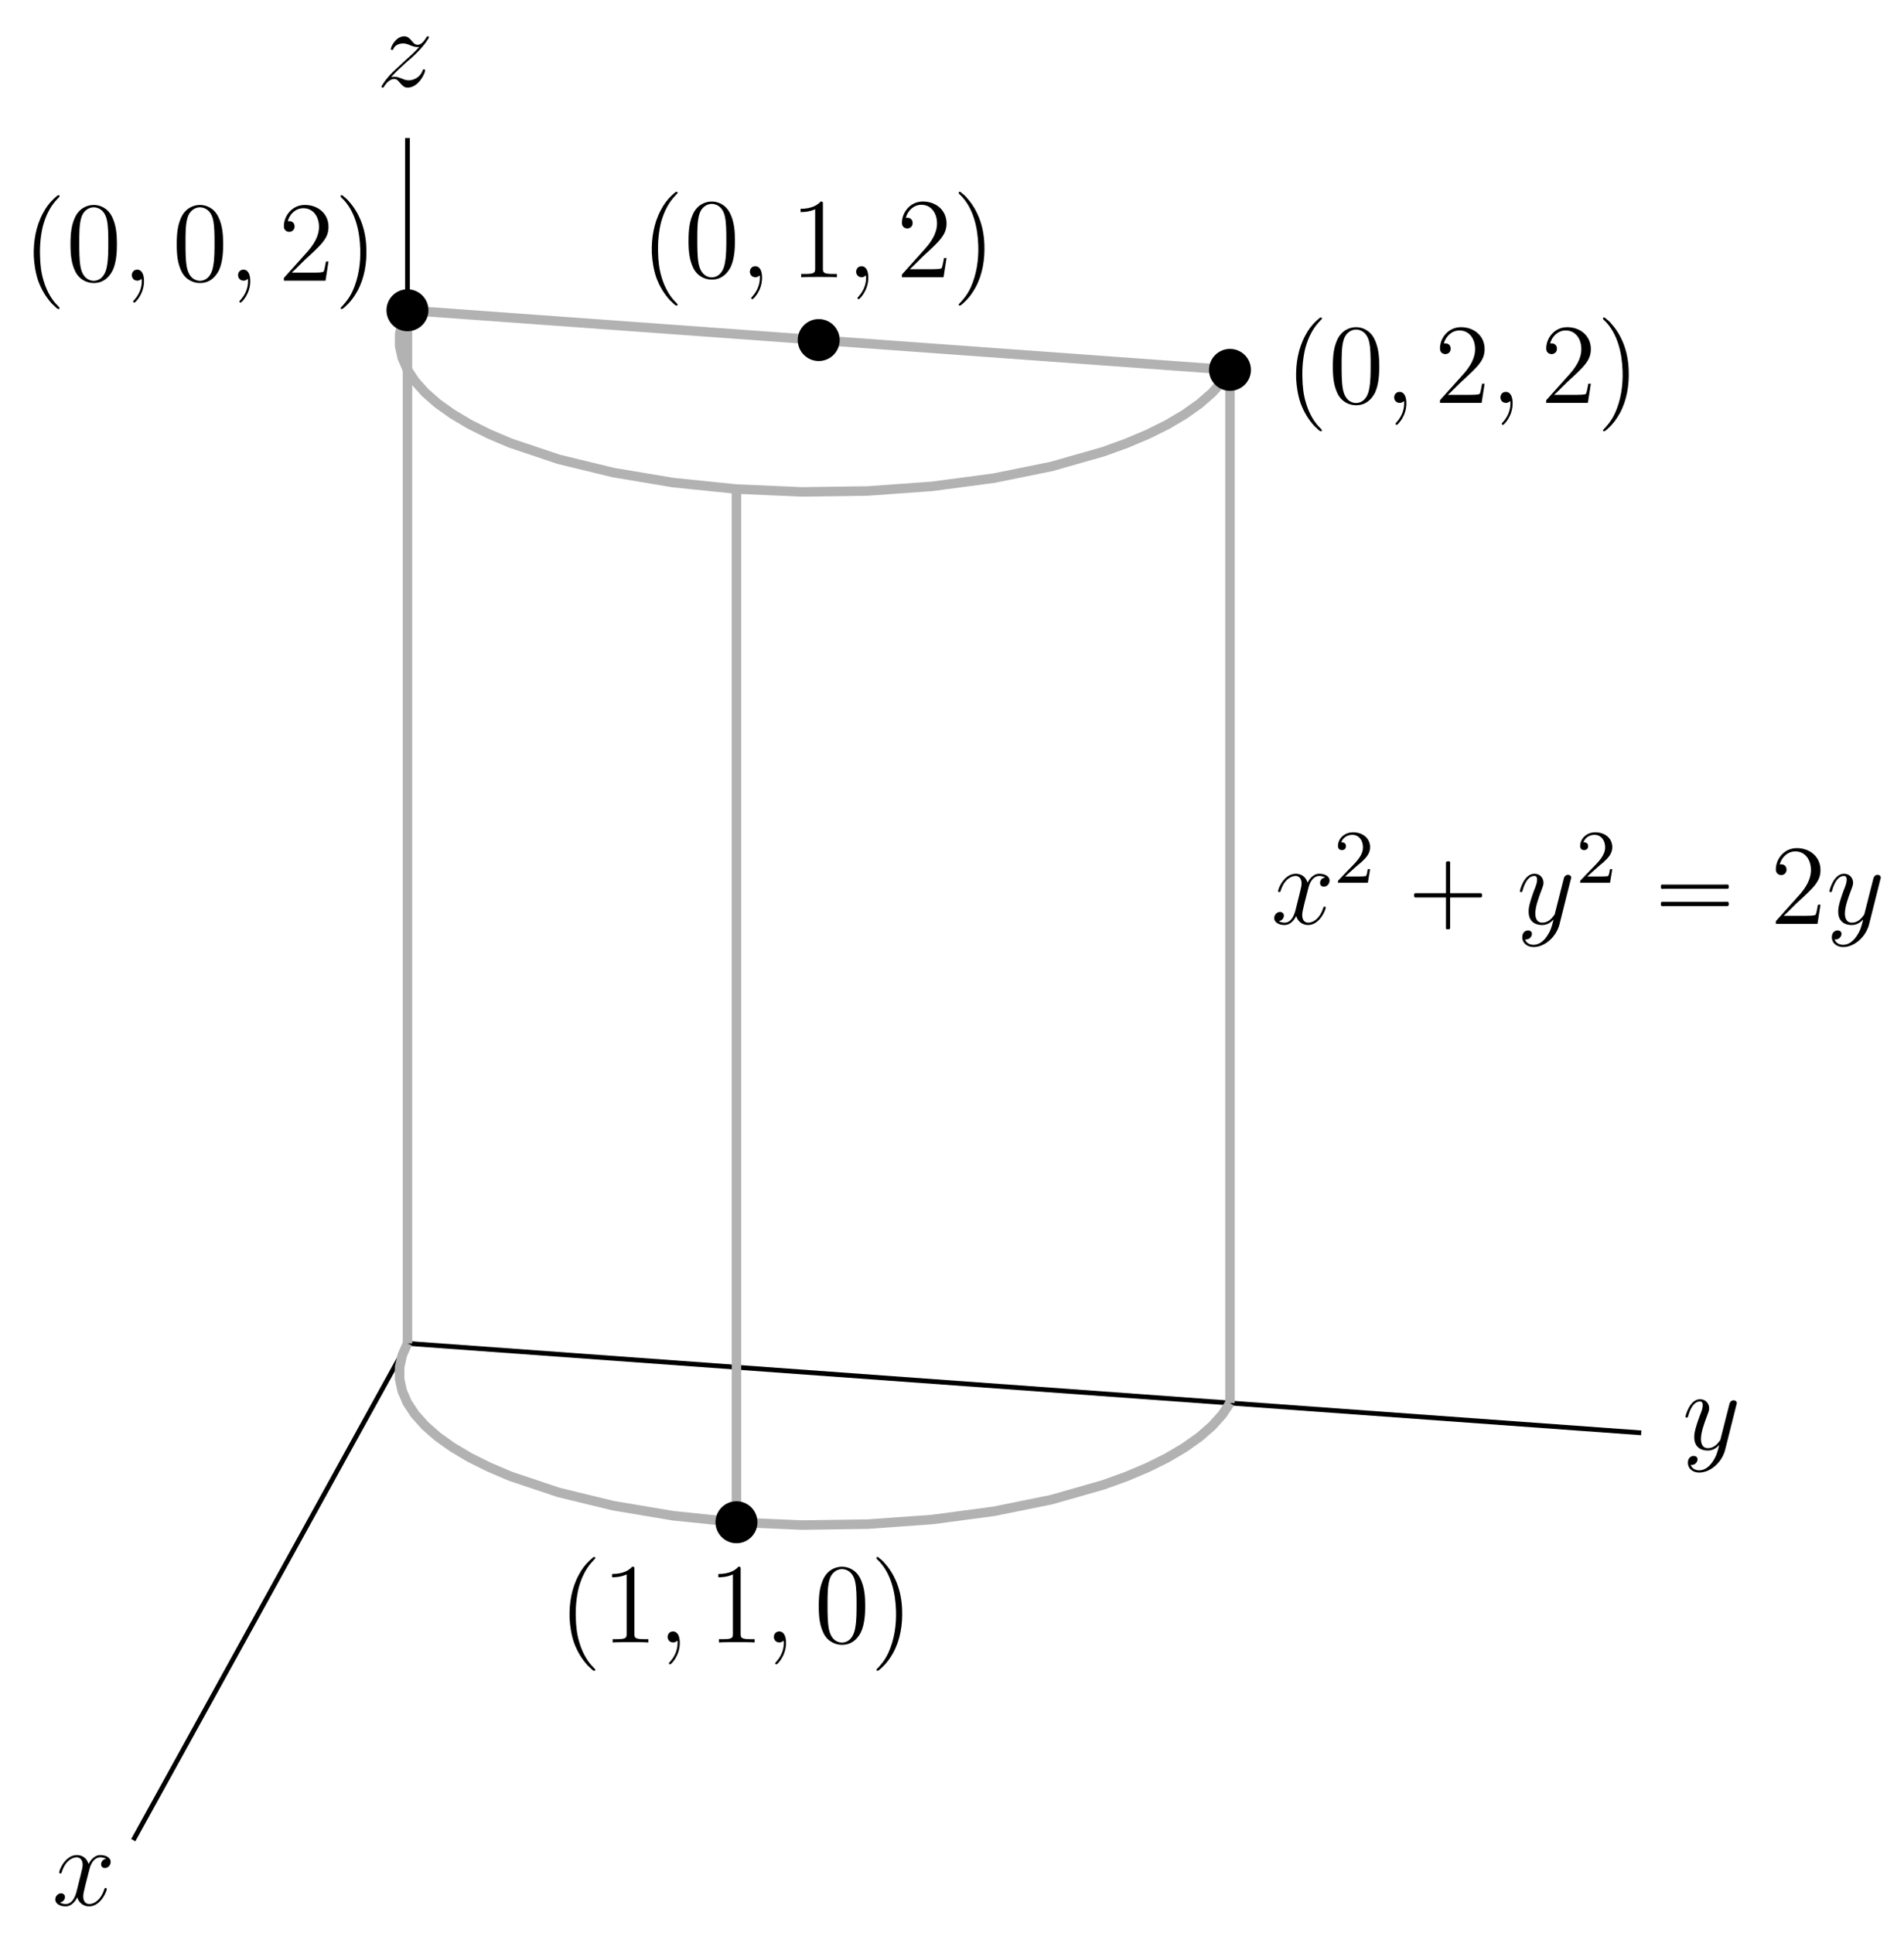 <?xml version="1.0" encoding="UTF-8"?>
<svg xmlns="http://www.w3.org/2000/svg" xmlns:xlink="http://www.w3.org/1999/xlink" width="200pt" height="203pt" viewBox="0 0 200 203" version="1.1">
<defs>
<g>
<symbol overflow="visible" id="glyph0-0">
<path style="stroke:none;" d=""/>
</symbol>
<symbol overflow="visible" id="glyph0-1">
<path style="stroke:none;" d="M 1.516 -0.969 C 2.031 -1.547 2.453 -1.922 3.047 -2.469 C 3.766 -3.078 4.078 -3.375 4.25 -3.562 C 5.078 -4.391 5.5 -5.078 5.5 -5.172 C 5.5 -5.266 5.406 -5.266 5.375 -5.266 C 5.297 -5.266 5.266 -5.219 5.219 -5.141 C 4.906 -4.625 4.625 -4.375 4.312 -4.375 C 4.062 -4.375 3.938 -4.484 3.703 -4.766 C 3.453 -5.062 3.25 -5.266 2.906 -5.266 C 2.031 -5.266 1.5 -4.188 1.5 -3.938 C 1.5 -3.891 1.516 -3.828 1.625 -3.828 C 1.719 -3.828 1.734 -3.875 1.766 -3.953 C 1.969 -4.438 2.547 -4.516 2.766 -4.516 C 3.031 -4.516 3.266 -4.438 3.516 -4.328 C 3.969 -4.141 4.156 -4.141 4.281 -4.141 C 4.359 -4.141 4.406 -4.141 4.469 -4.141 C 4.078 -3.688 3.438 -3.109 2.891 -2.625 L 1.688 -1.5 C 0.953 -0.766 0.516 -0.062 0.516 0.031 C 0.516 0.094 0.578 0.125 0.641 0.125 C 0.719 0.125 0.734 0.109 0.812 -0.031 C 1 -0.328 1.391 -0.781 1.828 -0.781 C 2.078 -0.781 2.203 -0.688 2.438 -0.391 C 2.672 -0.125 2.875 0.125 3.25 0.125 C 4.422 0.125 5.094 -1.406 5.094 -1.672 C 5.094 -1.719 5.078 -1.797 4.953 -1.797 C 4.859 -1.797 4.859 -1.75 4.812 -1.625 C 4.547 -0.922 3.844 -0.641 3.375 -0.641 C 3.125 -0.641 2.891 -0.719 2.641 -0.828 C 2.156 -1.016 2.031 -1.016 1.875 -1.016 C 1.75 -1.016 1.625 -1.016 1.516 -0.969 Z M 1.516 -0.969 "/>
</symbol>
<symbol overflow="visible" id="glyph0-2">
<path style="stroke:none;" d="M 3.141 1.344 C 2.828 1.797 2.359 2.203 1.766 2.203 C 1.625 2.203 1.047 2.172 0.875 1.625 C 0.906 1.641 0.969 1.641 0.984 1.641 C 1.344 1.641 1.594 1.328 1.594 1.047 C 1.594 0.781 1.359 0.688 1.188 0.688 C 0.984 0.688 0.578 0.828 0.578 1.406 C 0.578 2.016 1.094 2.438 1.766 2.438 C 2.969 2.438 4.172 1.344 4.5 0.016 L 5.672 -4.656 C 5.688 -4.703 5.719 -4.781 5.719 -4.859 C 5.719 -5.031 5.562 -5.156 5.391 -5.156 C 5.281 -5.156 5.031 -5.109 4.938 -4.75 L 4.047 -1.234 C 4 -1.016 4 -0.984 3.891 -0.859 C 3.656 -0.531 3.266 -0.125 2.688 -0.125 C 2.016 -0.125 1.953 -0.781 1.953 -1.094 C 1.953 -1.781 2.281 -2.703 2.609 -3.562 C 2.734 -3.906 2.812 -4.078 2.812 -4.312 C 2.812 -4.812 2.453 -5.266 1.859 -5.266 C 0.766 -5.266 0.328 -3.531 0.328 -3.438 C 0.328 -3.391 0.375 -3.328 0.453 -3.328 C 0.562 -3.328 0.578 -3.375 0.625 -3.547 C 0.906 -4.547 1.359 -5.031 1.828 -5.031 C 1.938 -5.031 2.141 -5.031 2.141 -4.641 C 2.141 -4.328 2.016 -3.984 1.828 -3.531 C 1.25 -1.953 1.25 -1.562 1.25 -1.281 C 1.25 -0.141 2.062 0.125 2.656 0.125 C 3 0.125 3.438 0.016 3.844 -0.438 L 3.859 -0.422 C 3.688 0.281 3.562 0.75 3.141 1.344 Z M 3.141 1.344 "/>
</symbol>
<symbol overflow="visible" id="glyph0-3">
<path style="stroke:none;" d="M 5.672 -4.875 C 5.281 -4.812 5.141 -4.516 5.141 -4.297 C 5.141 -4 5.359 -3.906 5.531 -3.906 C 5.891 -3.906 6.141 -4.219 6.141 -4.547 C 6.141 -5.047 5.562 -5.266 5.062 -5.266 C 4.344 -5.266 3.938 -4.547 3.828 -4.328 C 3.547 -5.219 2.812 -5.266 2.594 -5.266 C 1.375 -5.266 0.734 -3.703 0.734 -3.438 C 0.734 -3.391 0.781 -3.328 0.859 -3.328 C 0.953 -3.328 0.984 -3.406 1 -3.453 C 1.406 -4.781 2.219 -5.031 2.562 -5.031 C 3.094 -5.031 3.203 -4.531 3.203 -4.25 C 3.203 -3.984 3.125 -3.703 2.984 -3.125 L 2.578 -1.5 C 2.406 -0.781 2.062 -0.125 1.422 -0.125 C 1.359 -0.125 1.062 -0.125 0.812 -0.281 C 1.25 -0.359 1.344 -0.719 1.344 -0.859 C 1.344 -1.094 1.156 -1.25 0.938 -1.25 C 0.641 -1.25 0.328 -0.984 0.328 -0.609 C 0.328 -0.109 0.891 0.125 1.406 0.125 C 1.984 0.125 2.391 -0.328 2.641 -0.828 C 2.828 -0.125 3.438 0.125 3.875 0.125 C 5.094 0.125 5.734 -1.453 5.734 -1.703 C 5.734 -1.766 5.688 -1.812 5.625 -1.812 C 5.516 -1.812 5.5 -1.75 5.469 -1.656 C 5.141 -0.609 4.453 -0.125 3.906 -0.125 C 3.484 -0.125 3.266 -0.438 3.266 -0.922 C 3.266 -1.188 3.312 -1.375 3.5 -2.156 L 3.922 -3.797 C 4.094 -4.5 4.5 -5.031 5.062 -5.031 C 5.078 -5.031 5.422 -5.031 5.672 -4.875 Z M 5.672 -4.875 "/>
</symbol>
<symbol overflow="visible" id="glyph0-4">
<path style="stroke:none;" d="M 2.328 0.047 C 2.328 -0.641 2.109 -1.156 1.609 -1.156 C 1.234 -1.156 1.047 -0.844 1.047 -0.578 C 1.047 -0.328 1.219 0 1.625 0 C 1.781 0 1.906 -0.047 2.016 -0.156 C 2.047 -0.172 2.062 -0.172 2.062 -0.172 C 2.094 -0.172 2.094 -0.016 2.094 0.047 C 2.094 0.438 2.016 1.219 1.328 2 C 1.188 2.141 1.188 2.156 1.188 2.188 C 1.188 2.25 1.25 2.312 1.312 2.312 C 1.406 2.312 2.328 1.422 2.328 0.047 Z M 2.328 0.047 "/>
</symbol>
<symbol overflow="visible" id="glyph1-0">
<path style="stroke:none;" d=""/>
</symbol>
<symbol overflow="visible" id="glyph1-1">
<path style="stroke:none;" d="M 2.25 -1.625 C 2.375 -1.75 2.703 -2.016 2.844 -2.125 C 3.328 -2.578 3.797 -3.016 3.797 -3.734 C 3.797 -4.688 3 -5.297 2.016 -5.297 C 1.047 -5.297 0.422 -4.578 0.422 -3.859 C 0.422 -3.469 0.734 -3.422 0.844 -3.422 C 1.016 -3.422 1.266 -3.531 1.266 -3.844 C 1.266 -4.25 0.859 -4.25 0.766 -4.25 C 1 -4.844 1.531 -5.031 1.922 -5.031 C 2.656 -5.031 3.047 -4.406 3.047 -3.734 C 3.047 -2.906 2.469 -2.297 1.516 -1.344 L 0.516 -0.297 C 0.422 -0.219 0.422 -0.203 0.422 0 L 3.562 0 L 3.797 -1.422 L 3.547 -1.422 C 3.531 -1.266 3.469 -0.875 3.375 -0.719 C 3.328 -0.656 2.719 -0.656 2.594 -0.656 L 1.172 -0.656 Z M 2.25 -1.625 "/>
</symbol>
<symbol overflow="visible" id="glyph2-0">
<path style="stroke:none;" d=""/>
</symbol>
<symbol overflow="visible" id="glyph2-1">
<path style="stroke:none;" d="M 4.328 -3.219 L 1.25 -3.219 C 1.188 -3.219 1.094 -3.234 1.031 -3.188 C 0.953 -3.125 0.969 -2.953 0.984 -2.875 C 1.016 -2.766 1.094 -2.766 1.188 -2.766 L 4.328 -2.766 L 4.328 0.312 C 4.328 0.375 4.312 0.469 4.344 0.531 C 4.406 0.594 4.594 0.578 4.672 0.562 C 4.766 0.531 4.766 0.453 4.766 0.375 L 4.766 -2.766 L 7.859 -2.766 C 7.906 -2.766 8.016 -2.766 8.062 -2.797 C 8.141 -2.859 8.125 -3.031 8.109 -3.125 C 8.078 -3.219 8 -3.219 7.906 -3.219 L 4.766 -3.219 L 4.766 -6.297 C 4.766 -6.359 4.781 -6.453 4.75 -6.516 C 4.688 -6.594 4.5 -6.578 4.422 -6.547 C 4.328 -6.531 4.328 -6.438 4.328 -6.359 Z M 4.328 -3.219 "/>
</symbol>
<symbol overflow="visible" id="glyph2-2">
<path style="stroke:none;" d="M 1.047 -4.109 C 0.953 -4.062 0.984 -3.938 0.984 -3.859 C 0.984 -3.828 0.984 -3.797 0.984 -3.75 C 1 -3.734 1.031 -3.703 1.062 -3.688 C 1.156 -3.656 1.297 -3.688 1.406 -3.688 L 7.625 -3.688 C 7.719 -3.688 7.828 -3.688 7.922 -3.688 C 7.969 -3.688 8.031 -3.688 8.062 -3.719 C 8.109 -3.75 8.109 -3.812 8.109 -3.875 C 8.109 -3.969 8.125 -4.094 8.016 -4.125 C 7.875 -4.141 7.719 -4.125 7.578 -4.125 L 1.219 -4.125 C 1.172 -4.125 1.094 -4.141 1.047 -4.109 Z M 1.047 -2.297 C 0.953 -2.25 0.984 -2.125 0.984 -2.047 C 0.984 -2.016 0.984 -1.969 0.984 -1.938 C 1 -1.906 1.031 -1.891 1.062 -1.875 C 1.156 -1.844 1.297 -1.859 1.406 -1.859 L 7.625 -1.859 C 7.719 -1.859 7.828 -1.859 7.922 -1.859 C 7.969 -1.859 8.031 -1.859 8.062 -1.906 C 8.109 -1.938 8.109 -2 8.109 -2.062 C 8.109 -2.156 8.125 -2.281 8.016 -2.312 C 7.875 -2.328 7.719 -2.312 7.578 -2.312 L 1.219 -2.312 C 1.172 -2.312 1.094 -2.312 1.047 -2.297 Z M 1.047 -2.297 "/>
</symbol>
<symbol overflow="visible" id="glyph2-3">
<path style="stroke:none;" d="M 3.734 -8.969 C 3.672 -8.938 3.609 -8.891 3.562 -8.844 C 3.469 -8.766 3.375 -8.672 3.281 -8.594 C 2.828 -8.172 2.438 -7.641 2.156 -7.094 C 1.406 -5.719 1.141 -4.125 1.188 -2.562 C 1.234 -1.688 1.375 -0.797 1.656 0.031 C 1.984 0.922 2.453 1.719 3.094 2.422 C 3.25 2.578 3.422 2.734 3.594 2.891 C 3.672 2.938 3.75 3.016 3.844 2.969 C 3.938 2.922 3.891 2.844 3.844 2.781 C 3.703 2.625 3.562 2.484 3.422 2.328 C 2.859 1.656 2.469 0.844 2.219 0 C 1.953 -0.859 1.859 -1.75 1.844 -2.656 C 1.812 -3.688 1.906 -4.75 2.156 -5.766 C 2.312 -6.312 2.5 -6.844 2.766 -7.328 C 2.953 -7.688 3.172 -8.016 3.438 -8.328 C 3.531 -8.438 3.625 -8.547 3.719 -8.641 C 3.781 -8.703 3.844 -8.766 3.891 -8.828 C 3.938 -8.938 3.812 -9 3.734 -8.969 Z M 3.734 -8.969 "/>
</symbol>
<symbol overflow="visible" id="glyph2-4">
<path style="stroke:none;" d="M 0.703 -8.969 C 0.641 -8.922 0.656 -8.844 0.688 -8.781 C 0.812 -8.641 0.969 -8.516 1.094 -8.359 C 1.641 -7.734 2.016 -6.969 2.266 -6.188 C 2.562 -5.266 2.688 -4.297 2.719 -3.328 C 2.766 -1.828 2.547 -0.312 1.922 1.078 C 1.719 1.516 1.453 1.953 1.141 2.312 C 1.047 2.422 0.969 2.516 0.875 2.625 C 0.812 2.672 0.734 2.75 0.688 2.828 C 0.609 2.922 0.688 3 0.797 2.969 C 0.859 2.969 0.922 2.922 0.969 2.875 C 1.078 2.797 1.172 2.703 1.266 2.609 C 1.734 2.188 2.109 1.656 2.422 1.094 C 3.172 -0.281 3.422 -1.875 3.359 -3.438 C 3.328 -4.406 3.156 -5.359 2.797 -6.266 C 2.609 -6.719 2.391 -7.172 2.109 -7.578 C 1.906 -7.891 1.672 -8.172 1.422 -8.453 C 1.281 -8.609 1.109 -8.75 0.938 -8.875 C 0.891 -8.938 0.797 -9 0.703 -8.969 Z M 0.703 -8.969 "/>
</symbol>
<symbol overflow="visible" id="glyph3-0">
<path style="stroke:none;" d=""/>
</symbol>
<symbol overflow="visible" id="glyph3-1">
<path style="stroke:none;" d="M 5.266 -2.016 L 5 -2.016 C 4.953 -1.812 4.859 -1.141 4.75 -0.953 C 4.656 -0.844 3.984 -0.844 3.625 -0.844 L 1.406 -0.844 C 1.734 -1.125 2.469 -1.891 2.766 -2.172 C 4.594 -3.844 5.266 -4.469 5.266 -5.656 C 5.266 -7.031 4.172 -7.953 2.781 -7.953 C 1.406 -7.953 0.578 -6.766 0.578 -5.734 C 0.578 -5.125 1.109 -5.125 1.141 -5.125 C 1.406 -5.125 1.703 -5.312 1.703 -5.688 C 1.703 -6.031 1.484 -6.25 1.141 -6.25 C 1.047 -6.25 1.016 -6.25 0.984 -6.234 C 1.203 -7.047 1.859 -7.609 2.625 -7.609 C 3.641 -7.609 4.266 -6.75 4.266 -5.656 C 4.266 -4.641 3.688 -3.75 3 -2.984 L 0.578 -0.281 L 0.578 0 L 4.953 0 Z M 5.266 -2.016 "/>
</symbol>
<symbol overflow="visible" id="glyph3-2">
<path style="stroke:none;" d="M 5.359 -3.828 C 5.359 -4.812 5.297 -5.781 4.859 -6.688 C 4.375 -7.688 3.516 -7.953 2.922 -7.953 C 2.234 -7.953 1.391 -7.609 0.938 -6.609 C 0.609 -5.859 0.484 -5.109 0.484 -3.828 C 0.484 -2.672 0.578 -1.797 1 -0.938 C 1.469 -0.031 2.297 0.25 2.922 0.25 C 3.953 0.25 4.547 -0.375 4.906 -1.062 C 5.328 -1.953 5.359 -3.125 5.359 -3.828 Z M 2.922 0.016 C 2.531 0.016 1.75 -0.203 1.531 -1.5 C 1.406 -2.219 1.406 -3.125 1.406 -3.969 C 1.406 -4.953 1.406 -5.828 1.594 -6.531 C 1.797 -7.344 2.406 -7.703 2.922 -7.703 C 3.375 -7.703 4.062 -7.438 4.297 -6.406 C 4.453 -5.719 4.453 -4.781 4.453 -3.969 C 4.453 -3.172 4.453 -2.266 4.312 -1.531 C 4.094 -0.219 3.328 0.016 2.922 0.016 Z M 2.922 0.016 "/>
</symbol>
<symbol overflow="visible" id="glyph3-3">
<path style="stroke:none;" d="M 3.438 -7.656 C 3.438 -7.938 3.438 -7.953 3.203 -7.953 C 2.922 -7.625 2.312 -7.188 1.094 -7.188 L 1.094 -6.844 C 1.359 -6.844 1.953 -6.844 2.625 -7.141 L 2.625 -0.922 C 2.625 -0.484 2.578 -0.344 1.531 -0.344 L 1.156 -0.344 L 1.156 0 C 1.484 -0.031 2.641 -0.031 3.031 -0.031 C 3.438 -0.031 4.578 -0.031 4.906 0 L 4.906 -0.344 L 4.531 -0.344 C 3.484 -0.344 3.438 -0.484 3.438 -0.922 Z M 3.438 -7.656 "/>
</symbol>
</g>
<clipPath id="clip1">
  <path d="M 35 134 L 176.301 134 L 176.301 158 L 35 158 Z M 35 134 "/>
</clipPath>
</defs>
<g id="surface1">
<path style="fill:none;stroke-width:5;stroke-linecap:butt;stroke-linejoin:miter;stroke:rgb(0%,0%,0%);stroke-opacity:1;stroke-miterlimit:10;" d="M 428.008 618.906 L 428.008 1884.961 " transform="matrix(0.1,0,0,-0.1,0,203)"/>
<g clip-path="url(#clip1)" clip-rule="nonzero">
<path style="fill:none;stroke-width:5;stroke-linecap:butt;stroke-linejoin:miter;stroke:rgb(0%,0%,0%);stroke-opacity:1;stroke-miterlimit:10;" d="M 428.008 618.906 L 1723.984 524.961 " transform="matrix(0.1,0,0,-0.1,0,203)"/>
</g>
<path style="fill:none;stroke-width:5;stroke-linecap:butt;stroke-linejoin:miter;stroke:rgb(0%,0%,0%);stroke-opacity:1;stroke-miterlimit:10;" d="M 428.008 618.906 L 140 97.148 " transform="matrix(0.1,0,0,-0.1,0,203)"/>
<path style="fill:none;stroke-width:10;stroke-linecap:butt;stroke-linejoin:miter;stroke:rgb(69.922%,69.922%,69.922%);stroke-opacity:1;stroke-miterlimit:10;" d="M 428.008 1704.102 L 422.539 1691.719 L 419.805 1679.219 L 419.766 1666.719 L 422.461 1654.219 L 427.812 1641.836 L 435.859 1629.648 L 446.523 1617.695 L 459.727 1606.133 L 475.391 1594.961 L 493.438 1584.258 L 513.75 1574.102 L 536.172 1564.57 L 586.914 1547.539 L 644.336 1533.594 L 707.07 1523.086 L 773.594 1516.289 L 842.227 1513.32 L 911.328 1514.258 L 979.141 1519.141 L 1044.023 1527.773 L 1104.375 1540 L 1158.711 1555.469 L 1183.203 1564.336 L 1205.703 1573.867 L 1226.055 1583.984 L 1244.141 1594.648 L 1259.883 1605.82 L 1273.164 1617.383 L 1283.906 1629.297 L 1291.992 1641.484 " transform="matrix(0.1,0,0,-0.1,0,203)"/>
<path style="fill:none;stroke-width:10;stroke-linecap:butt;stroke-linejoin:miter;stroke:rgb(69.922%,69.922%,69.922%);stroke-opacity:1;stroke-miterlimit:10;" d="M 428.008 618.906 L 422.539 606.523 L 419.805 594.023 L 419.766 581.484 L 422.461 568.984 L 427.812 556.602 L 435.859 544.414 L 446.523 532.5 L 459.727 520.898 L 475.391 509.727 L 493.438 499.023 L 513.75 488.906 L 536.172 479.336 L 586.914 462.344 L 644.336 448.398 L 707.07 437.891 L 773.594 431.055 L 842.227 428.086 L 911.328 429.062 L 979.141 433.906 L 1044.023 442.539 L 1104.375 454.766 L 1158.711 470.273 L 1183.203 479.102 L 1205.703 488.633 L 1226.055 498.75 L 1244.141 509.453 L 1259.883 520.586 L 1273.164 532.188 L 1283.906 544.102 L 1291.992 556.289 " transform="matrix(0.1,0,0,-0.1,0,203)"/>
<path style="fill:none;stroke-width:10;stroke-linecap:butt;stroke-linejoin:miter;stroke:rgb(69.922%,69.922%,69.922%);stroke-opacity:1;stroke-miterlimit:10;" d="M 428.008 1704.102 L 1291.992 1641.484 " transform="matrix(0.1,0,0,-0.1,0,203)"/>
<path style="fill:none;stroke-width:10;stroke-linecap:butt;stroke-linejoin:miter;stroke:rgb(69.922%,69.922%,69.922%);stroke-opacity:1;stroke-miterlimit:10;" d="M 428.008 618.906 L 428.008 1704.102 " transform="matrix(0.1,0,0,-0.1,0,203)"/>
<path style="fill:none;stroke-width:10;stroke-linecap:butt;stroke-linejoin:miter;stroke:rgb(69.922%,69.922%,69.922%);stroke-opacity:1;stroke-miterlimit:10;" d="M 1291.992 556.289 L 1291.992 1641.484 " transform="matrix(0.1,0,0,-0.1,0,203)"/>
<path style="fill:none;stroke-width:10;stroke-linecap:butt;stroke-linejoin:miter;stroke:rgb(69.922%,69.922%,69.922%);stroke-opacity:1;stroke-miterlimit:10;" d="M 773.594 431.055 L 773.594 1516.289 " transform="matrix(0.1,0,0,-0.1,0,203)"/>
<path style=" stroke:none;fill-rule:nonzero;fill:rgb(0%,0%,0%);fill-opacity:1;" d="M 45.004 32.59 C 45.004 31.371 44.016 30.387 42.801 30.387 C 41.582 30.387 40.598 31.371 40.598 32.59 C 40.598 33.805 41.582 34.793 42.801 34.793 C 44.016 34.793 45.004 33.805 45.004 32.59 "/>
<path style=" stroke:none;fill-rule:nonzero;fill:rgb(0%,0%,0%);fill-opacity:1;" d="M 131.402 38.852 C 131.402 37.633 130.414 36.648 129.199 36.648 C 127.984 36.648 126.996 37.633 126.996 38.852 C 126.996 40.066 127.984 41.055 129.199 41.055 C 130.414 41.055 131.402 40.066 131.402 38.852 "/>
<path style=" stroke:none;fill-rule:nonzero;fill:rgb(0%,0%,0%);fill-opacity:1;" d="M 79.562 159.895 C 79.562 158.676 78.578 157.691 77.359 157.691 C 76.145 157.691 75.156 158.676 75.156 159.895 C 75.156 161.109 76.145 162.098 77.359 162.098 C 78.578 162.098 79.562 161.109 79.562 159.895 "/>
<path style=" stroke:none;fill-rule:nonzero;fill:rgb(0%,0%,0%);fill-opacity:1;" d="M 88.203 35.719 C 88.203 34.504 87.215 33.516 86 33.516 C 84.785 33.516 83.797 34.504 83.797 35.719 C 83.797 36.938 84.785 37.922 86 37.922 C 87.215 37.922 88.203 36.938 88.203 35.719 "/>
<g style="fill:rgb(0%,0%,0%);fill-opacity:1;">
  <use xlink:href="#glyph0-1" x="39.56" y="9.08"/>
</g>
<g style="fill:rgb(0%,0%,0%);fill-opacity:1;">
  <use xlink:href="#glyph0-2" x="176.72" y="152.24"/>
</g>
<g style="fill:rgb(0%,0%,0%);fill-opacity:1;">
  <use xlink:href="#glyph0-3" x="5.48" y="200.12"/>
</g>
<g style="fill:rgb(0%,0%,0%);fill-opacity:1;">
  <use xlink:href="#glyph0-3" x="133.52" y="97.04"/>
</g>
<g style="fill:rgb(0%,0%,0%);fill-opacity:1;">
  <use xlink:href="#glyph1-1" x="140.12" y="92.72"/>
</g>
<g style="fill:rgb(0%,0%,0%);fill-opacity:1;">
  <use xlink:href="#glyph2-1" x="147.56" y="97.04"/>
</g>
<g style="fill:rgb(0%,0%,0%);fill-opacity:1;">
  <use xlink:href="#glyph0-2" x="159.321" y="97.04"/>
</g>
<g style="fill:rgb(0%,0%,0%);fill-opacity:1;">
  <use xlink:href="#glyph1-1" x="165.56" y="92.72"/>
</g>
<g style="fill:rgb(0%,0%,0%);fill-opacity:1;">
  <use xlink:href="#glyph2-2" x="173.48" y="97.04"/>
</g>
<g style="fill:rgb(0%,0%,0%);fill-opacity:1;">
  <use xlink:href="#glyph3-1" x="185.96" y="97.04"/>
</g>
<g style="fill:rgb(0%,0%,0%);fill-opacity:1;">
  <use xlink:href="#glyph0-2" x="191.841" y="97.04"/>
</g>
<g style="fill:rgb(0%,0%,0%);fill-opacity:1;">
  <use xlink:href="#glyph2-3" x="2.361" y="29.48"/>
</g>
<g style="fill:rgb(0%,0%,0%);fill-opacity:1;">
  <use xlink:href="#glyph3-2" x="6.921" y="29.48"/>
</g>
<g style="fill:rgb(0%,0%,0%);fill-opacity:1;">
  <use xlink:href="#glyph0-4" x="12.801" y="29.48"/>
</g>
<g style="fill:rgb(0%,0%,0%);fill-opacity:1;">
  <use xlink:href="#glyph3-2" x="18.081" y="29.48"/>
</g>
<g style="fill:rgb(0%,0%,0%);fill-opacity:1;">
  <use xlink:href="#glyph0-4" x="23.961" y="29.48"/>
</g>
<g style="fill:rgb(0%,0%,0%);fill-opacity:1;">
  <use xlink:href="#glyph3-1" x="29.241" y="29.48"/>
</g>
<g style="fill:rgb(0%,0%,0%);fill-opacity:1;">
  <use xlink:href="#glyph2-4" x="35.121" y="29.48"/>
</g>
<g style="fill:rgb(0%,0%,0%);fill-opacity:1;">
  <use xlink:href="#glyph2-3" x="134.961" y="42.32"/>
</g>
<g style="fill:rgb(0%,0%,0%);fill-opacity:1;">
  <use xlink:href="#glyph3-2" x="139.521" y="42.32"/>
</g>
<g style="fill:rgb(0%,0%,0%);fill-opacity:1;">
  <use xlink:href="#glyph0-4" x="145.401" y="42.32"/>
</g>
<g style="fill:rgb(0%,0%,0%);fill-opacity:1;">
  <use xlink:href="#glyph3-1" x="150.681" y="42.32"/>
</g>
<g style="fill:rgb(0%,0%,0%);fill-opacity:1;">
  <use xlink:href="#glyph0-4" x="156.561" y="42.32"/>
</g>
<g style="fill:rgb(0%,0%,0%);fill-opacity:1;">
  <use xlink:href="#glyph3-1" x="161.841" y="42.32"/>
</g>
<g style="fill:rgb(0%,0%,0%);fill-opacity:1;">
  <use xlink:href="#glyph2-4" x="167.721" y="42.32"/>
</g>
<g style="fill:rgb(0%,0%,0%);fill-opacity:1;">
  <use xlink:href="#glyph2-3" x="58.64" y="172.52"/>
</g>
<g style="fill:rgb(0%,0%,0%);fill-opacity:1;">
  <use xlink:href="#glyph3-3" x="63.2" y="172.52"/>
</g>
<g style="fill:rgb(0%,0%,0%);fill-opacity:1;">
  <use xlink:href="#glyph0-4" x="69.08" y="172.52"/>
</g>
<g style="fill:rgb(0%,0%,0%);fill-opacity:1;">
  <use xlink:href="#glyph3-3" x="74.361" y="172.52"/>
</g>
<g style="fill:rgb(0%,0%,0%);fill-opacity:1;">
  <use xlink:href="#glyph0-4" x="80.241" y="172.52"/>
</g>
<g style="fill:rgb(0%,0%,0%);fill-opacity:1;">
  <use xlink:href="#glyph3-2" x="85.521" y="172.52"/>
</g>
<g style="fill:rgb(0%,0%,0%);fill-opacity:1;">
  <use xlink:href="#glyph2-4" x="91.401" y="172.52"/>
</g>
<g style="fill:rgb(0%,0%,0%);fill-opacity:1;">
  <use xlink:href="#glyph2-3" x="67.28" y="29.12"/>
</g>
<g style="fill:rgb(0%,0%,0%);fill-opacity:1;">
  <use xlink:href="#glyph3-2" x="71.841" y="29.12"/>
</g>
<g style="fill:rgb(0%,0%,0%);fill-opacity:1;">
  <use xlink:href="#glyph0-4" x="77.721" y="29.12"/>
</g>
<g style="fill:rgb(0%,0%,0%);fill-opacity:1;">
  <use xlink:href="#glyph3-3" x="83.001" y="29.12"/>
</g>
<g style="fill:rgb(0%,0%,0%);fill-opacity:1;">
  <use xlink:href="#glyph0-4" x="88.881" y="29.12"/>
</g>
<g style="fill:rgb(0%,0%,0%);fill-opacity:1;">
  <use xlink:href="#glyph3-1" x="94.161" y="29.12"/>
</g>
<g style="fill:rgb(0%,0%,0%);fill-opacity:1;">
  <use xlink:href="#glyph2-4" x="100.041" y="29.12"/>
</g>
</g>
</svg>
